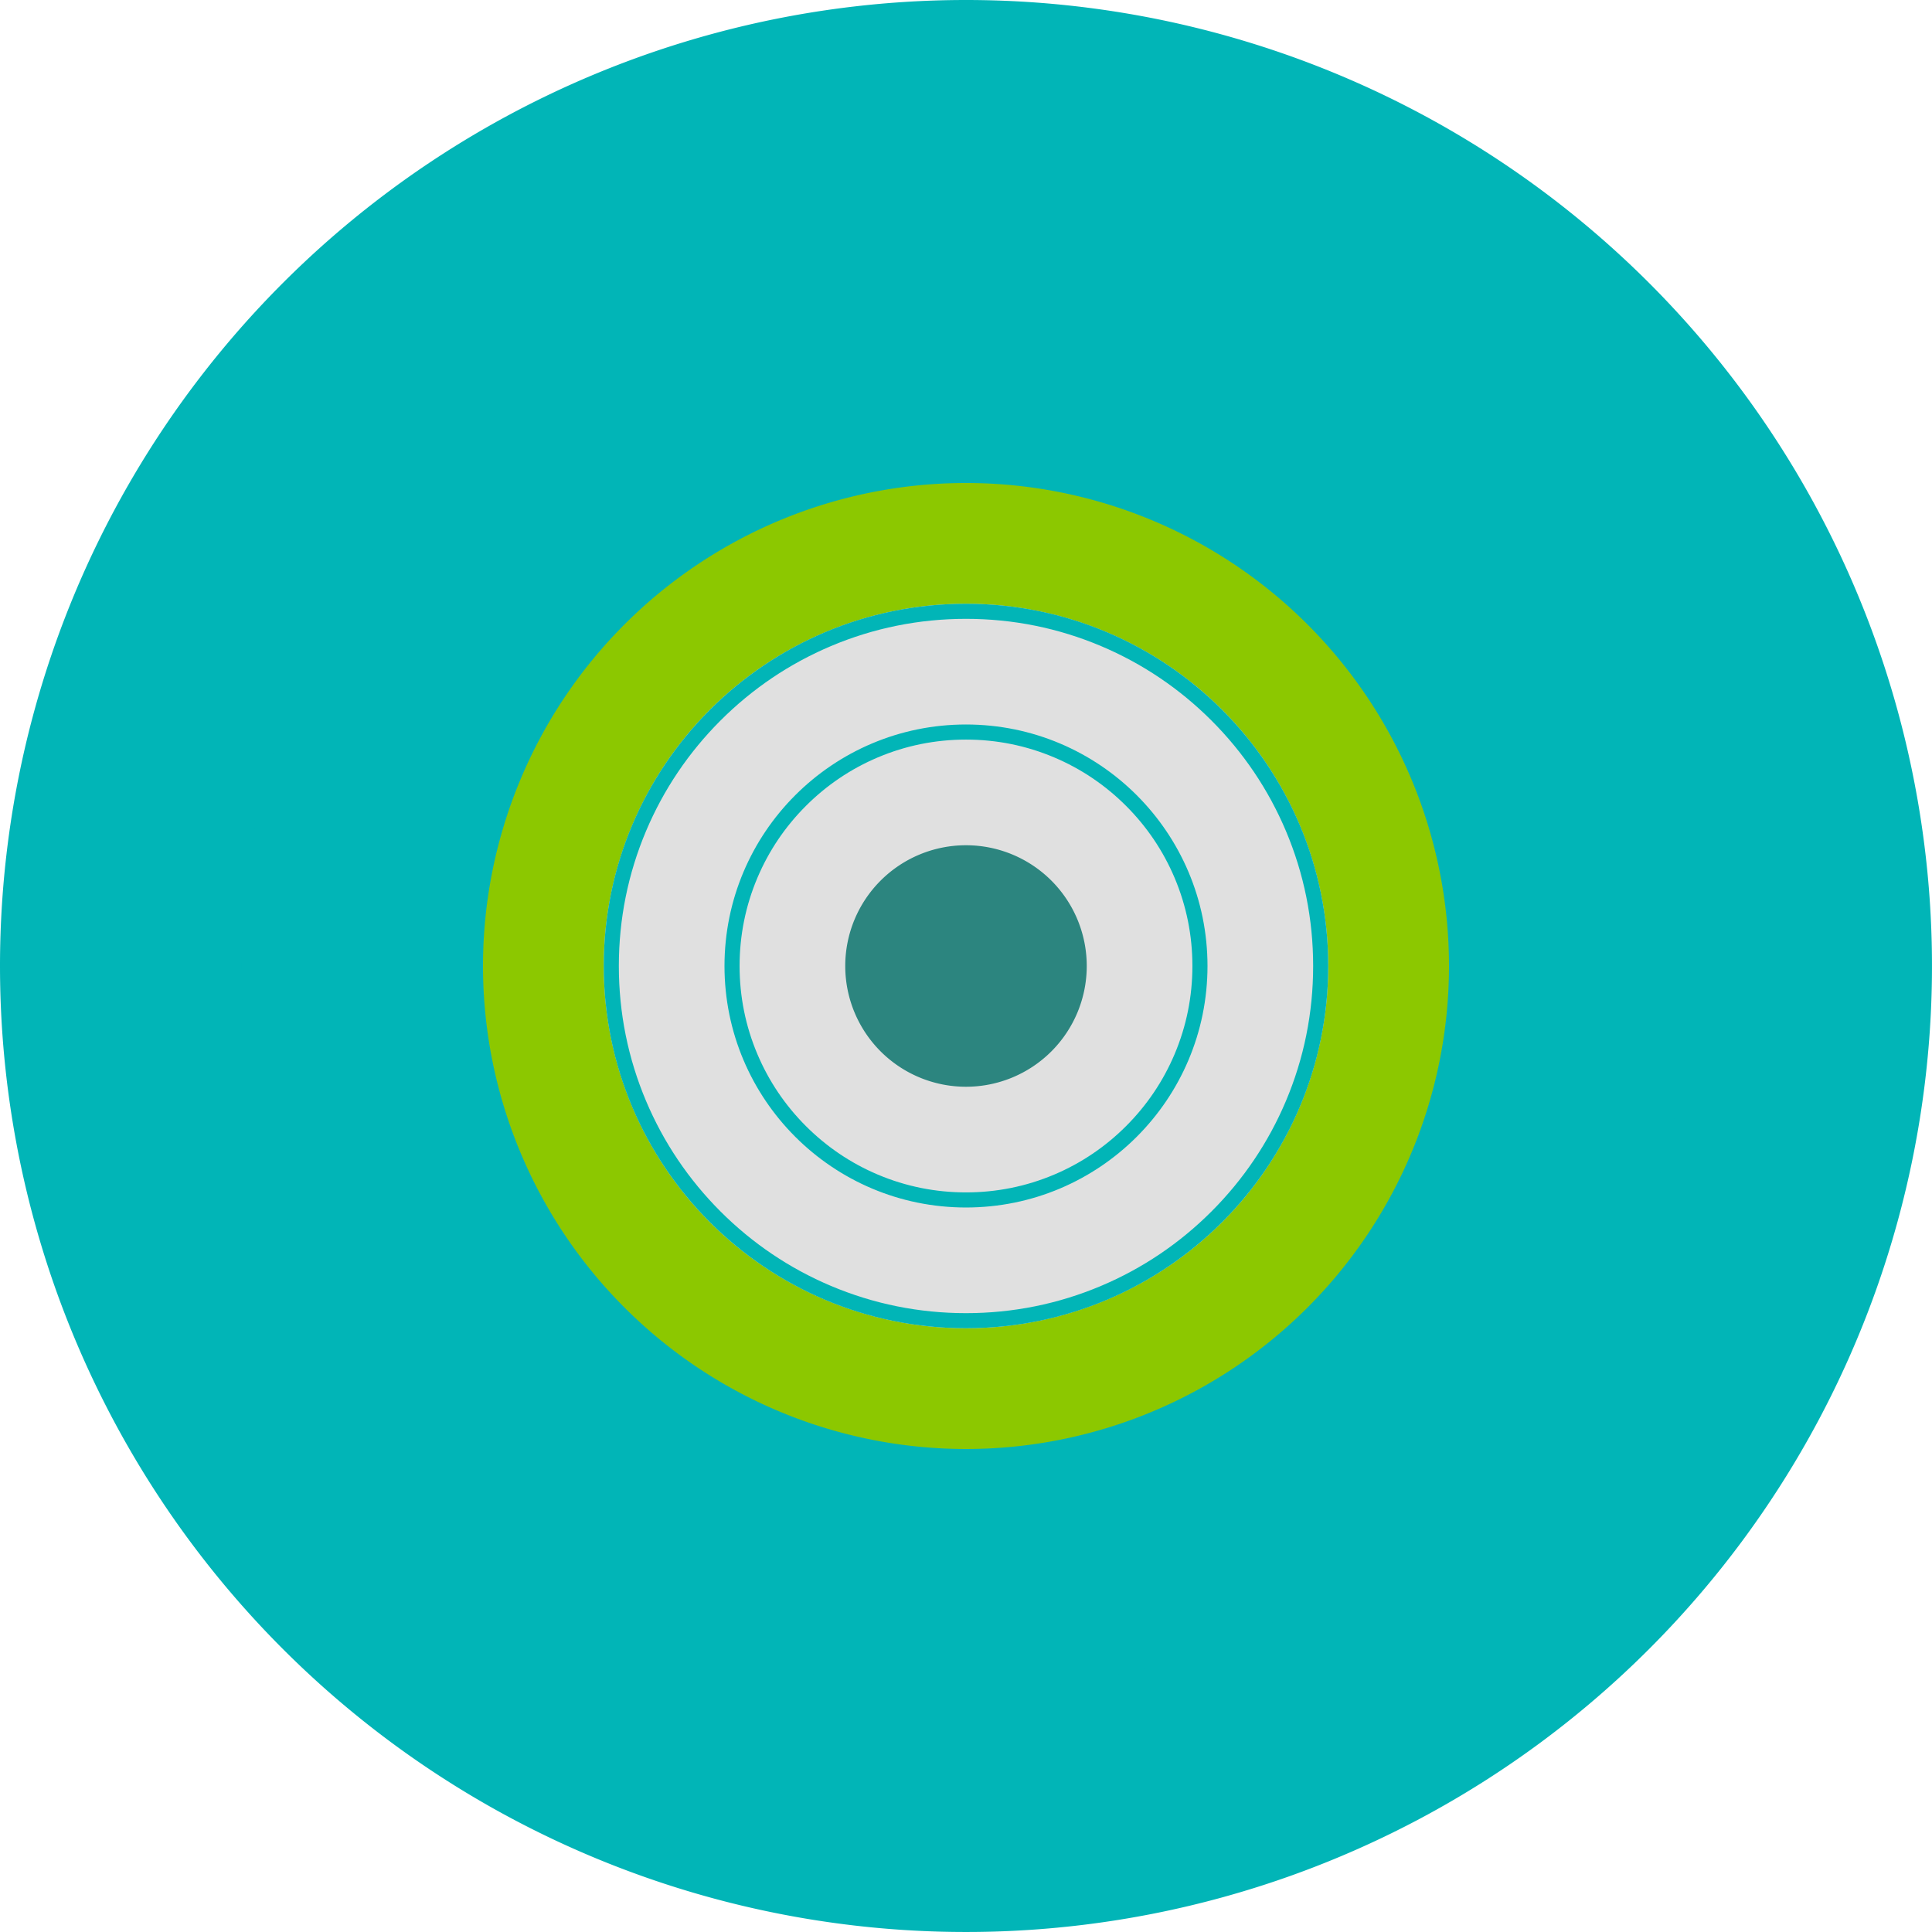 <svg xmlns="http://www.w3.org/2000/svg" width="256.001" height="256.001" viewBox="0 0 256.001 256.001">
  <path id="Path_557" data-name="Path 557" d="M128,0A128,128,0,1,1,0,128,128,128,0,0,1,128,0Z" fill="#01b5b7"/>
  <path id="Path_552" data-name="Path 552" d="M96,0A96,96,0,1,1,0,96,96,96,0,0,1,96,0Z" transform="translate(32 32)" fill="#01b5b7"/>
  <path id="Path_554" data-name="Path 554" d="M24,0A24,24,0,1,1,0,24,24,24,0,0,1,24,0Z" transform="translate(104 104)" fill="#01b5b7"/>
  <path id="Path_559" data-name="Path 559" d="M64,0A64,64,0,1,1,0,64,64,64,0,0,1,64,0Z" transform="translate(64 64)" fill="#8cc800"/>
  <path id="Path_558" data-name="Path 558" d="M48,0A48,48,0,1,1,0,48,48,48,0,0,1,48,0Z" transform="translate(80 80)" fill="#e0e0e0"/>
  <path id="Path_560" data-name="Path 560" d="M16,0A16,16,0,1,1,0,16,16,16,0,0,1,16,0Z" transform="translate(112 112)" fill="#2c857f"/>
  <g id="Path_555" data-name="Path 555" transform="translate(96 96)" fill="none">
    <path d="M32,0A32,32,0,1,1,0,32,32,32,0,0,1,32,0Z" stroke="none"/>
    <path d="M 32 2 C 27.949 2 24.021 2.793 20.323 4.357 C 16.751 5.868 13.543 8.031 10.787 10.787 C 8.031 13.543 5.868 16.751 4.357 20.323 C 2.793 24.021 2 27.949 2 32 C 2 36.051 2.793 39.98 4.357 43.677 C 5.868 47.249 8.031 50.458 10.787 53.213 C 13.543 55.969 16.751 58.133 20.323 59.644 C 24.021 61.207 27.949 62 32 62 C 36.051 62 39.98 61.207 43.677 59.644 C 47.249 58.133 50.458 55.969 53.213 53.213 C 55.969 50.458 58.133 47.249 59.644 43.677 C 61.207 39.98 62 36.051 62 32 C 62 27.949 61.207 24.021 59.644 20.323 C 58.133 16.751 55.969 13.543 53.213 10.787 C 50.458 8.031 47.249 5.868 43.677 4.357 C 39.98 2.793 36.051 2 32 2 M 32 0 C 49.673 0 64 14.327 64 32 C 64 49.673 49.673 64 32 64 C 14.327 64 0 49.673 0 32 C 0 14.327 14.327 0 32 0 Z" stroke="none" fill="#01b5b7"/>
  </g>
  <g id="Path_556" data-name="Path 556" transform="translate(80 80)" fill="none">
    <path d="M48,0A48,48,0,1,1,0,48,48,48,0,0,1,48,0Z" stroke="none"/>
    <path d="M 48 2 C 41.789 2 35.765 3.216 30.095 5.614 C 24.618 7.931 19.698 11.248 15.473 15.473 C 11.248 19.698 7.931 24.618 5.614 30.095 C 3.216 35.765 2 41.789 2 48 C 2 54.211 3.216 60.235 5.614 65.905 C 7.931 71.382 11.248 76.302 15.473 80.527 C 19.698 84.752 24.618 88.07 30.095 90.386 C 35.765 92.784 41.789 94 48 94 C 54.211 94 60.235 92.784 65.905 90.386 C 71.382 88.07 76.302 84.752 80.527 80.527 C 84.752 76.302 88.07 71.382 90.386 65.905 C 92.784 60.235 94 54.211 94 48 C 94 41.789 92.784 35.765 90.386 30.095 C 88.07 24.618 84.752 19.698 80.527 15.473 C 76.302 11.248 71.382 7.931 65.905 5.614 C 60.235 3.216 54.211 2 48 2 M 48 0 C 74.51 0 96 21.49 96 48 C 96 74.51 74.51 96 48 96 C 21.49 96 0 74.51 0 48 C 0 21.49 21.49 0 48 0 Z" stroke="none" fill="#01b5b7"/>
  </g>
</svg>
